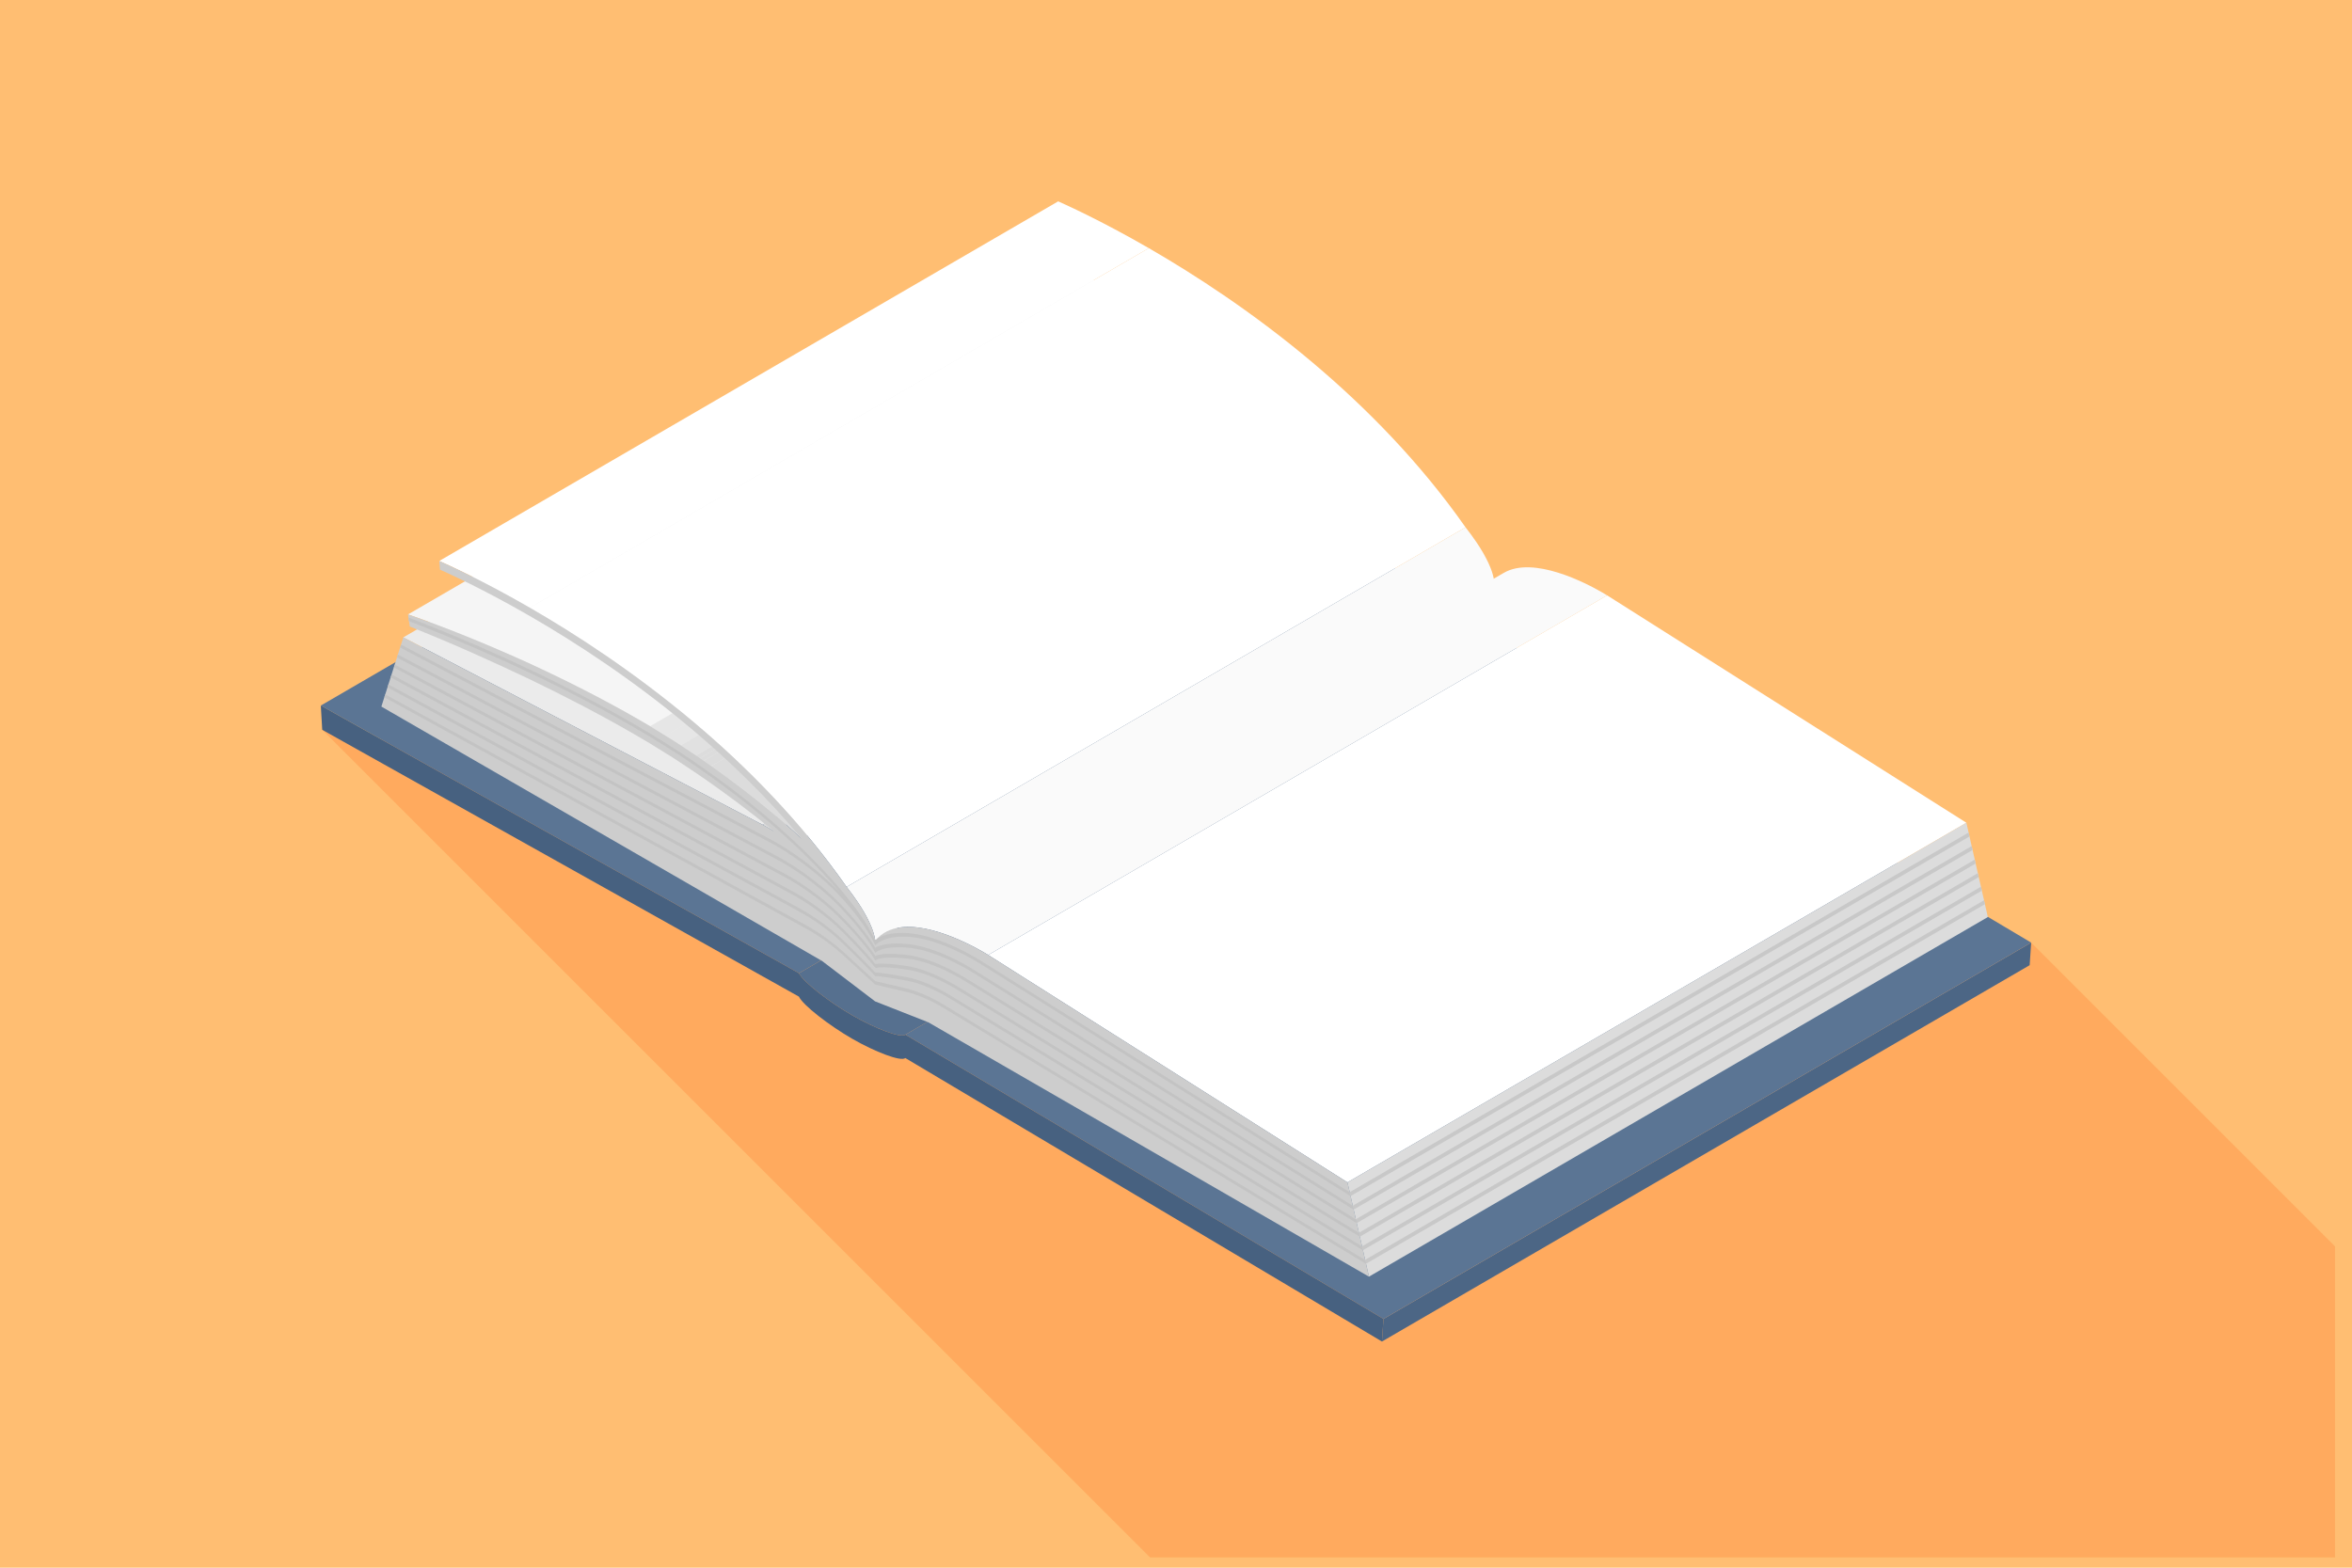 <!--?xml version="1.0" encoding="utf-8"?-->
<!-- Generator: Adobe Illustrator 22.1.0, SVG Export Plug-In . SVG Version: 6.00 Build 0)  -->
<svg version="1.1" id="_x32_" xmlns="http://www.w3.org/2000/svg" xmlns:xlink="http://www.w3.org/1999/xlink" x="0px" y="0px" viewBox="0 0 720 480" style="enable-background:new 0 0 720 480;" xml:space="preserve">
<style type="text/css">
	.st0{fill:#FFBE72;}
	.st1{fill:#FFAA5E;}
	.st2{fill:#5B7594;}
	.st3{fill:#56708F;}
	.st4{fill:#4C6685;}
	.st5{fill:#476180;}
	.st6{fill:#EBEBEB;}
	.st7{fill:#F5F5F5;}
	.st8{fill:#FFFFFF;}
	.st9{fill:#E6E6E6;}
	.st10{fill:#E1E1E1;}
	.st11{fill:#DCDCDC;}
	.st12{fill:#FAFAFA;}
	.st13{fill:#CDCDCD;}
	.st14{fill:#C3C3C3;}
	.st15{fill:#C8C8C8;}
</style>
<g>
	<g>
		<g>
			<g>
				<rect class="st0" width="720" height="480" style="opacity: 1;"></rect>
			</g>
		</g>
		<polygon class="st1" points="714.803,381.623 714.803,476.843 352.043,476.843 98.639,223.451 481.727,288.023 621.791,288.611 		
			" style="opacity: 1; stroke: none; stroke-width: 7px;"></polygon>
	</g>
	<g>
		<g>
			<polygon class="st2" points="98.212,216.024 296.488,100.799 442.862,182.759 244.586,297.984 			" style="opacity: 1;"></polygon>
			<polygon class="st2" points="475.292,208.815 277.016,324.04 277.135,323.952 475.412,208.727 			" style="opacity: 1;"></polygon>
			<path class="st3" d="M475.312,201.65L277.036,316.876c-1.606,0.933-9.368-2.088-16.175-6.018
				c-6.997-4.04-15-10.203-16.275-12.874l198.276-115.225c1.275,2.67,9.278,8.834,16.275,12.874
				C465.944,199.562,473.706,202.584,475.312,201.65z" style="opacity: 1;"></path>
			<polygon class="st4" points="423.512,403.837 621.788,288.611 621.325,295.524 423.049,410.749 			" style="opacity: 1;"></polygon>
			<polygon class="st2" points="277.156,316.789 475.432,201.563 621.788,288.611 423.512,403.837 			" style="opacity: 1;"></polygon>
			<path class="st5" d="M277.156,316.789l146.356,87.048l-0.463,6.913l-145.913-86.797c-1.291,1.189-9.297-1.886-16.295-5.926
				c-6.997-4.04-15-10.208-16.276-12.879L98.639,223.451l-0.427-7.427l146.374,81.959c1.275,2.671,9.278,8.835,16.275,12.874
				C267.858,314.898,275.866,317.977,277.156,316.789z" style="opacity: 1; stroke: none; stroke-width: 7px;"></path>
		</g>
		<g>
			<polygon class="st6" points="123.468,195.151 312.931,85.047 422.938,142.43 233.474,252.535 			" style="opacity: 1; stroke: none; stroke-width: 7px;"></polygon>
			<path class="st7" d="M124.903,188.124L314.367,78.02c12.21,4.219,24.486,9.267,36.851,14.862
				c11.279,5.195,22.621,10.891,34.004,17.462c1.093,0.631,2.189,1.272,3.283,1.919L199.041,222.369
				c-1.095-0.648-2.19-1.288-3.283-1.919c-11.383-6.572-22.725-12.267-34.003-17.462
				C149.389,197.391,137.113,192.343,124.903,188.124z" style="opacity: 1;"></path>
			<path class="st8" d="M134.473,171.753L323.936,61.649c1.046,0.476,4.268,1.913,9.071,4.296
				c4.807,2.385,11.21,5.724,18.674,10.033L162.218,186.082c-7.464-4.309-13.867-7.648-18.674-10.033
				C138.741,173.667,135.519,172.229,134.473,171.753z" style="opacity: 1;"></path>
			<polygon class="st9" points="199.041,222.369 388.504,112.264 393.19,115.158 203.726,225.262 			" style="opacity: 1;"></polygon>
			<path class="st9" d="M203.726,225.262L393.19,115.158c1.56,0.965,3.121,1.894,4.681,2.955L208.407,228.217
				C206.848,227.156,205.286,226.227,203.726,225.262z" style="opacity: 1;"></path>
			<polygon class="st10" points="208.407,228.217 397.871,118.113 402.56,121.22 213.096,231.324 			" style="opacity: 1;"></polygon>
			<polygon class="st11" points="213.096,231.324 402.56,121.22 403.729,121.996 214.265,232.1 			" style="opacity: 1;"></polygon>
			<polygon class="st11" points="214.265,232.1 403.729,121.996 404.895,122.811 215.431,232.915 			" style="opacity: 1;"></polygon>
			<polygon class="st11" points="215.431,232.915 404.895,122.811 407.216,124.436 217.753,234.541 			" style="opacity: 1;"></polygon>
			<path class="st11" d="M233.474,252.535L422.938,142.43c0.027,0.014,0.533,0.277,1.473,0.82c0.553,0.319,1.247,0.73,2.055,1.231
				L237.002,254.585c-0.808-0.501-1.502-0.912-2.054-1.231C234.007,252.811,233.501,252.548,233.474,252.535z" style="opacity: 1;"></path>
			<path class="st11" d="M217.753,234.541l189.464-110.105c3.104,2.224,6.2,4.471,9.288,6.824c3.087,2.371,6.167,4.824,9.23,7.374
				c3.059,2.551,6.102,5.236,9.112,8.054L245.384,256.792c-3.01-2.818-6.053-5.503-9.113-8.054c-3.063-2.549-6.143-5.003-9.23-7.374
				C223.953,239.012,220.857,236.765,217.753,234.541z" style="opacity: 1;"></path>
			<path class="st8" d="M162.218,186.082L351.682,75.978c14.13,8.158,32.052,19.787,50.136,35.028
				c16.376,13.806,32.896,30.579,46.813,50.444L259.167,271.553c-13.917-19.864-30.437-36.637-46.813-50.443
				C194.27,205.869,176.348,194.24,162.218,186.082z" style="opacity: 1;"></path>
			<path class="st12" d="M259.167,271.553l189.464-110.104c1.183,1.506,2.338,3.073,3.441,4.716
				c1.294,1.937,2.527,3.981,3.572,6.211c0.513,1.118,0.985,2.273,1.317,3.49c0.19,0.675,0.348,1.368,0.446,2.054L267.944,288.023
				c-0.098-0.686-0.256-1.379-0.446-2.054c-0.333-1.216-0.805-2.371-1.317-3.489c-1.045-2.23-2.279-4.274-3.573-6.211
				C261.505,274.626,260.35,273.059,259.167,271.553z" style="opacity: 1;"></path>
			<path class="st12" d="M270.876,285.511L460.34,175.407c9.117-5.298,25.199,3.135,30.146,5.992
				c0.951,0.549,1.465,0.875,1.491,0.893L302.514,292.395c-0.027-0.017-0.54-0.343-1.491-0.893
				C296.075,288.646,279.993,280.213,270.876,285.511z" style="opacity: 1;"></path>
			<polygon class="st8" points="302.514,292.395 491.978,182.291 601.949,251.911 412.486,362.015 			" style="opacity: 1;"></polygon>
			<path class="st13" d="M162.218,186.082c14.13,8.158,32.052,19.787,50.136,35.029c16.376,13.806,32.897,30.579,46.813,50.443
				c1.183,1.506,2.338,3.073,3.441,4.716c1.294,1.937,2.528,3.981,3.573,6.211c0.512,1.118,0.985,2.273,1.317,3.489
				c0.19,0.675,0.347,1.368,0.446,2.054c8.058-9.899,27.541,0.283,33.079,3.479c0.951,0.549,1.464,0.875,1.491,0.893l109.972,69.62
				l6.579,28.872l-134.876-77.87l-16.29-6.405l-16.277-12.398l-134.876-77.87l6.721-21.194l110.006,57.384
				c0.027,0.013,0.534,0.277,1.474,0.819c0.553,0.319,1.246,0.731,2.054,1.231c-0.562-0.467-1.125-0.934-1.687-1.392
				c-5.959-4.838-12.008-9.349-18.088-13.646l-2.286-1.591c-0.762-0.532-1.524-1.059-2.283-1.552l-4.557-3.035
				c-1.516-1.045-3.049-1.958-4.578-2.914l-4.586-2.845c-1.643-0.98-3.286-1.944-4.93-2.894
				c-10.609-6.126-21.253-11.625-31.875-16.743c-6.133-2.93-12.262-5.742-18.383-8.454c-6.113-2.698-12.243-5.272-18.301-7.686
				l-0.255-1.723l-0.161-1.094l-0.129-0.893c12.21,4.219,24.485,9.267,36.851,14.863c11.278,5.195,22.62,10.89,34.003,17.462
				c1.093,0.631,2.189,1.272,3.283,1.919l4.685,2.893c1.56,0.965,3.122,1.894,4.681,2.955l4.689,3.107l1.169,0.776l1.165,0.815
				l2.322,1.626c3.104,2.224,6.2,4.471,9.288,6.823c3.087,2.371,6.167,4.824,9.23,7.374c3.059,2.552,6.102,5.236,9.113,8.054
				c-10.14-12.296-21.854-23.643-33.536-33.489c-17.856-15.05-35.626-26.587-49.636-34.676c-7.401-4.272-13.756-7.583-18.519-9.948
				c-4.767-2.361-7.929-3.774-9-4.263l-0.22-2.663c1.046,0.476,4.269,1.913,9.072,4.296
				C148.351,178.434,154.754,181.773,162.218,186.082z" style="opacity: 1;"></path>
			<polygon class="st11" points="608.529,280.785 419.066,390.889 418.166,386.938 417.891,385.744 417.222,382.793 
				416.947,381.599 416.278,378.648 416.003,377.454 415.328,374.497 415.059,373.309 414.384,370.359 414.115,369.164 
				413.44,366.214 413.171,365.02 412.483,362.013 601.952,251.908 602.633,254.909 602.908,256.103 603.577,259.054 
				603.852,260.255 604.521,263.205 604.796,264.399 605.465,267.35 605.74,268.544 606.416,271.495 606.684,272.695 
				607.36,275.646 607.628,276.84 			" style="opacity: 1;"></polygon>
		</g>
		<g>
			<path class="st14" d="M288.044,307.117c0.331,0.192,0.666,0.39,0.998,0.595l128.83,78.064l0.272,1.186l-129.129-78.246
				c-0.324-0.196-0.651-0.389-0.974-0.576c-3.804-2.196-7.59-3.748-11.238-4.595l-8.901-2.08l-8.888-8.191
				c-3.64-3.36-7.423-6.178-11.227-8.374c-0.324-0.186-0.651-0.371-0.974-0.548l-129.147-70.869l0.275-0.871l128.85,70.708
				c0.336,0.18,0.667,0.367,0.998,0.558c3.891,2.247,7.761,5.134,11.486,8.57l8.63,7.954l8.642,2.017
				C280.279,303.287,284.152,304.87,288.044,307.117z" style="opacity: 1;"></path>
			<path class="st14" d="M289.991,304.236c0.419,0.242,0.822,0.479,1.197,0.71l125.739,76.68l0.269,1.189L291.162,305.95
				c-0.367-0.226-0.762-0.458-1.173-0.696c-3.408-1.968-8.108-4.254-12.495-5.004c-0.452-0.077-2.873-0.543-5.251-0.905
				c-1.187-0.184-2.361-0.339-3.265-0.41c-0.432-0.034-0.799-0.044-1.067-0.028c-0.271-0.327-0.638-0.741-1.068-1.205
				c-0.901-0.97-2.073-2.17-3.256-3.355c-2.372-2.38-4.785-4.706-5.239-5.151c-4.377-4.31-9.074-7.449-12.483-9.417
				c-0.411-0.237-0.806-0.461-1.173-0.659l-126.058-68.682l0.278-0.873l125.758,68.523c0.379,0.205,0.778,0.431,1.198,0.673
				c3.476,2.007,8.257,5.195,12.782,9.65c0.355,0.347,2.057,1.987,3.971,3.887c1.914,1.895,4.031,4.036,5.294,5.463
				c1.263,0.031,3.385,0.338,5.304,0.655c1.918,0.313,3.625,0.64,3.98,0.703C281.732,299.894,286.519,302.231,289.991,304.236z" style="opacity: 1;"></path>
			<path class="st14" d="M292.134,301.467c0.455,0.263,0.858,0.5,1.205,0.714l122.641,75.295l0.272,1.191l-122.94-75.482
				c-0.339-0.205-0.734-0.442-1.181-0.7c-3.157-1.823-8.75-4.698-13.965-5.532c-0.879-0.145-3.333-0.514-5.687-0.683
				c-1.18-0.089-2.33-0.123-3.246-0.06c-0.456,0.035-0.852,0.092-1.156,0.178c-0.626-0.623-1.016-1.134-1.474-1.697
				c-0.908-1.117-2.06-2.411-3.232-3.681c-2.351-2.548-4.799-5.008-5.672-5.875c-5.206-5.184-10.798-8.766-13.955-10.588
				c-0.447-0.258-0.842-0.477-1.181-0.664l-122.966-66.492l0.278-0.873l122.662,66.331c0.351,0.189,0.755,0.418,1.209,0.68
				c3.217,1.857,8.892,5.487,14.258,10.823c1.169,1.162,5.036,5.048,7.888,8.34c0.774,0.892,1.466,1.733,2.028,2.489
				c0.56-0.109,1.256-0.148,2.031-0.145c2.863,0.008,6.743,0.595,7.91,0.781C283.24,296.686,288.917,299.61,292.134,301.467z" style="opacity: 1;"></path>
			<path class="st14" d="M294.233,298.673c0.527,0.304,0.95,0.557,1.257,0.744l119.546,73.913l0.269,1.189l-119.846-74.099
				c-0.299-0.183-0.714-0.431-1.229-0.728c-3.021-1.745-9.425-5.125-15.395-6.036c-1.306-0.203-3.789-0.483-6.123-0.462
				c-1.167,0.01-2.303,0.09-3.231,0.289c-0.636,0.134-1.172,0.33-1.557,0.576c-0.386-0.692-0.919-1.505-1.553-2.371
				c-0.924-1.269-2.051-2.654-3.219-4.013c-2.327-2.713-4.802-5.295-6.106-6.599c-5.956-5.974-12.357-9.987-15.379-11.732
				c-0.515-0.297-0.93-0.527-1.229-0.691l-119.873-64.303l0.274-0.875l119.57,64.141c0.311,0.17,0.739,0.408,1.261,0.71
				c3.078,1.777,9.562,5.833,15.69,11.971c1.001,1.006,2.655,2.719,4.421,4.68s3.642,4.166,5.104,6.172
				c0.379,0.517,0.729,1.023,1.043,1.512c0.316-0.125,0.664-0.227,1.044-0.306c1.468-0.314,3.352-0.348,5.126-0.266
				c1.771,0.081,3.426,0.278,4.429,0.43C284.668,293.463,291.156,296.896,294.233,298.673z" style="opacity: 1;"></path>
			<path class="st14" d="M296.3,295.856c0.639,0.369,1.102,0.65,1.341,0.797l116.448,72.523l0.272,1.195l-116.747-72.715
				c-0.239-0.147-0.69-0.421-1.317-0.783c-3.026-1.747-10.144-5.539-16.793-6.516c-1.739-0.259-4.241-0.441-6.56-0.236
				c-1.16,0.102-2.276,0.299-3.224,0.633c-0.705,0.245-1.317,0.567-1.79,0.97c-0.469-0.946-1.078-1.973-1.783-3.032
				c-0.943-1.427-2.054-2.909-3.21-4.347c-2.31-2.878-4.805-5.582-6.54-7.327c-6.634-6.692-13.749-11.117-16.775-12.864
				c-0.626-0.361-1.078-0.608-1.313-0.735l-116.781-62.113l0.278-0.878l116.473,61.954c0.248,0.134,0.707,0.385,1.346,0.753
				c3.081,1.784,10.281,6.249,17.09,13.111c2.667,2.688,7.023,7.496,9.997,11.978c0.442,0.668,0.847,1.325,1.222,1.973
				c0.372-0.217,0.781-0.404,1.225-0.56c2.989-1.04,7.358-0.81,10.036-0.412C286.017,290.231,293.219,294.081,296.3,295.856z" style="opacity: 1;"></path>
			<path class="st14" d="M193.455,221.318c6.742,3.892,13.435,8.046,19.791,12.418c15.598,10.733,27.833,21.334,36.902,30.709
				c5.749,5.938,10.23,11.387,13.487,16.066c1.207,1.735,2.238,3.488,3.1,5.139c0.656,1.202,0.851,1.654,1.046,2.106
				c0.399,0.056,0.652-0.221,0.917-0.481c1.169-0.685,2.542-1.115,3.99-1.363c2.372-0.404,4.946-0.31,7.172,0.011
				c7.445,1.069,15.297,5.267,18.494,7.108c0.791,0.456,1.302,0.774,1.437,0.857l113.353,71.141l0.272,1.195l-113.66-71.337
				c-0.148-0.09-0.635-0.394-1.405-0.838c-3.137-1.811-10.91-5.95-18.179-6.991c-2.17-0.316-4.697-0.405-7.001-0.012
				c-2.06,0.349-3.937,1.094-5.236,2.379c-1.288-2.778-3.155-5.684-5.21-8.41c-2.294-3.047-4.813-5.87-6.978-8.058
				c-7.251-7.343-15.018-12.175-18.159-13.989c-0.77-0.444-1.253-0.701-1.405-0.784l-113.689-59.923l0.274-0.88l113.382,59.764
				c0.14,0.076,0.65,0.348,1.441,0.804c3.197,1.85,11.047,6.718,18.474,14.236c0.351,0.354,0.714,0.733,1.081,1.115
				c-0.422-0.501-0.857-1.014-1.303-1.529c-3.324-3.844-7.278-7.996-11.879-12.353c-8.19-7.77-18.433-16.206-30.806-24.719
				c-6.324-4.35-12.989-8.487-19.707-12.365c-29.709-17.157-60.527-29.226-68.271-32.153l-0.161-1.099
				C132.78,192.025,163.639,204.103,193.455,221.318z" style="opacity: 1;"></path>
		</g>
		<polygon class="st15" points="602.908,256.103 413.44,366.214 413.415,366.226 413.146,365.032 413.171,365.02 602.633,254.909 		
			" style="opacity: 1;"></polygon>
		<polygon class="st15" points="603.852,260.255 414.384,370.359 414.359,370.371 414.09,369.177 414.115,369.164 603.577,259.054 
					" style="opacity: 1;"></polygon>
		<polygon class="st15" points="604.796,264.399 415.328,374.497 415.303,374.516 415.034,373.322 415.059,373.309 604.521,263.205 
					" style="opacity: 1;"></polygon>
		<polygon class="st15" points="605.74,268.544 416.278,378.648 416.247,378.667 415.978,377.467 416.003,377.454 605.465,267.35 		
			" style="opacity: 1;"></polygon>
		<polygon class="st15" points="606.684,272.695 417.222,382.793 417.191,382.812 416.922,381.618 416.947,381.599 606.416,271.495 
					" style="opacity: 1;"></polygon>
		<polygon class="st15" points="607.628,276.84 418.166,386.938 418.135,386.957 417.866,385.763 417.891,385.744 607.36,275.646 		
			" style="opacity: 1;"></polygon>
	</g>
</g>
</svg>
